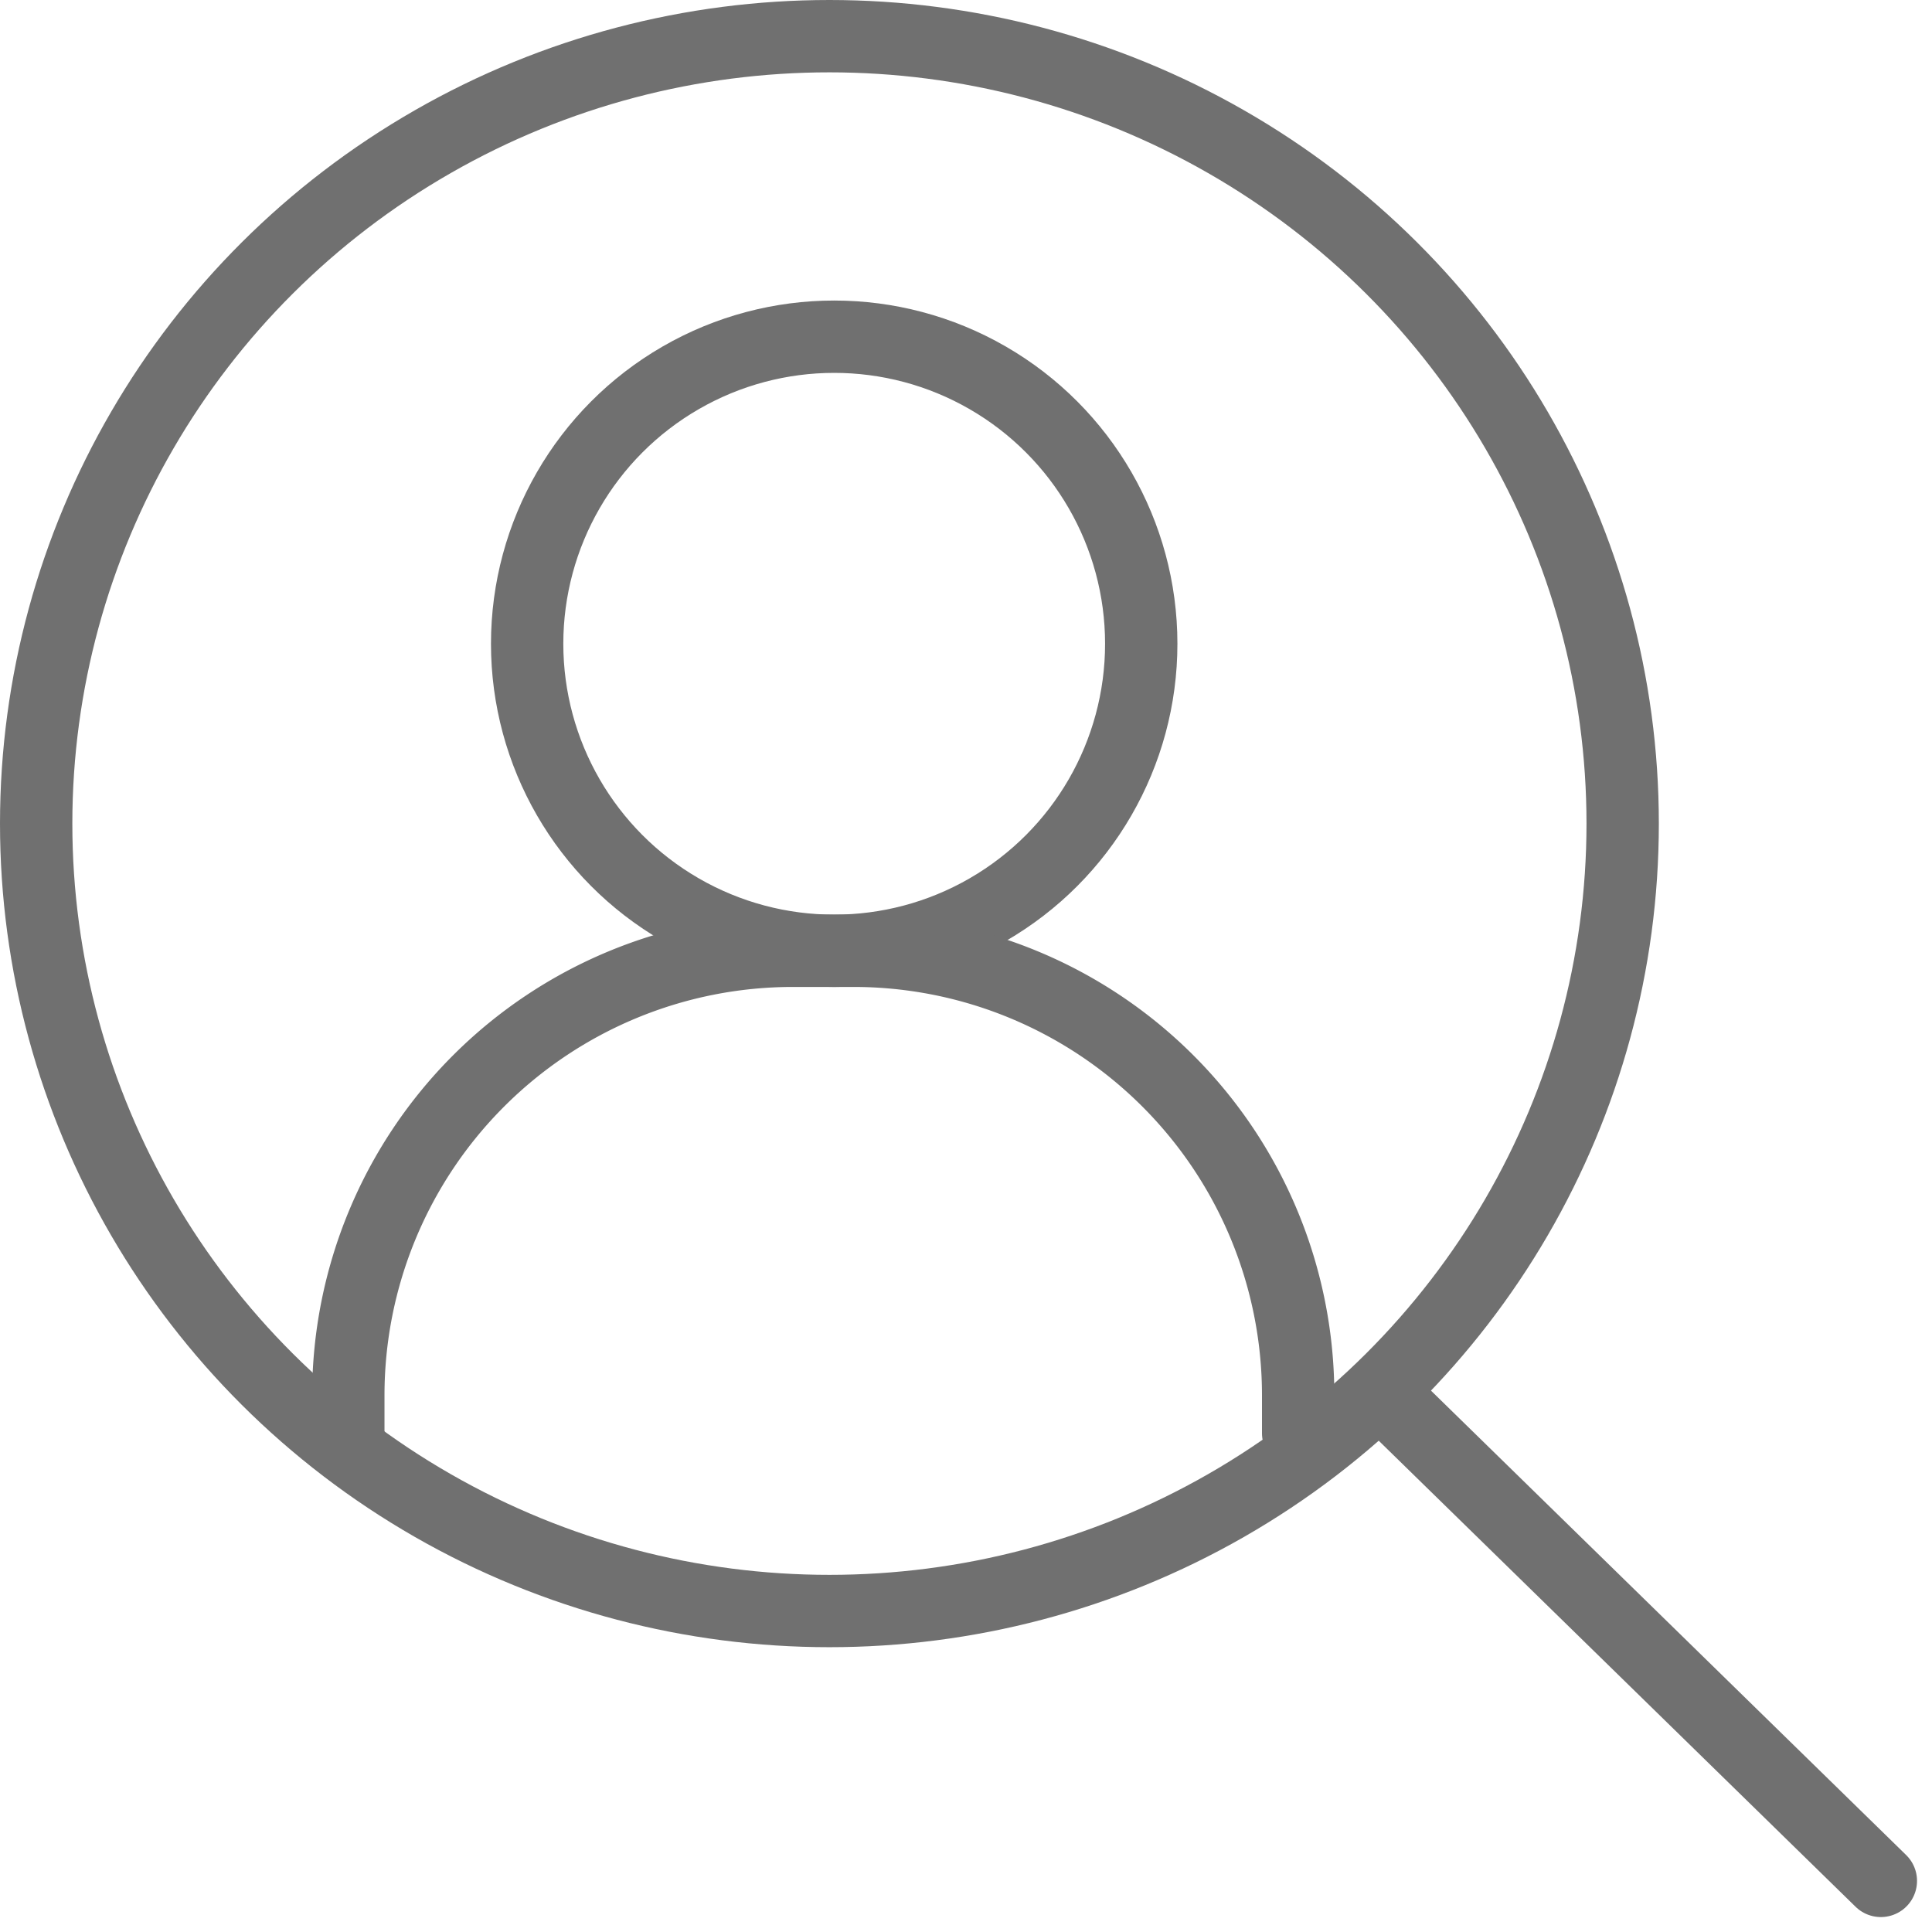 <svg xmlns="http://www.w3.org/2000/svg" width="53.414" height="53.414" viewBox="0 0 53.414 53.414">
  <g id="Group_8251" data-name="Group 8251" transform="translate(-3.667 -3.672)">
    <g id="Group_8250" data-name="Group 8250" transform="translate(13.297 12.981)">
      <circle id="Ellipse_1759" data-name="Ellipse 1759" cx="8.489" cy="8.489" r="8.489" transform="translate(4.944 0)" fill="none" stroke="#707070" stroke-linecap="round" stroke-linejoin="round" stroke-width="2"/>
      <path id="Path_18082" data-name="Path 18082" d="M37.457,113.252V112.21A12.292,12.292,0,0,1,49.749,99.918h1.676A12.292,12.292,0,0,1,63.717,112.21v1.042" transform="translate(-37.457 -82.941)" fill="none" stroke="#707070" stroke-linecap="round" stroke-linejoin="round" stroke-width="2"/>
    </g>
    <ellipse id="Ellipse_1760" data-name="Ellipse 1760" cx="21.931" cy="21.77" rx="21.931" ry="21.77" transform="translate(4.667 4.672)" fill="none" stroke="#707070" stroke-linecap="round" stroke-linejoin="round" stroke-width="2"/>
    <line id="Line_762" data-name="Line 762" x1="13.336" y1="13.034" transform="translate(42.331 42.639)" fill="none" stroke="#707070" stroke-linecap="round" stroke-linejoin="round" stroke-width="2"/>
  </g>
</svg>
